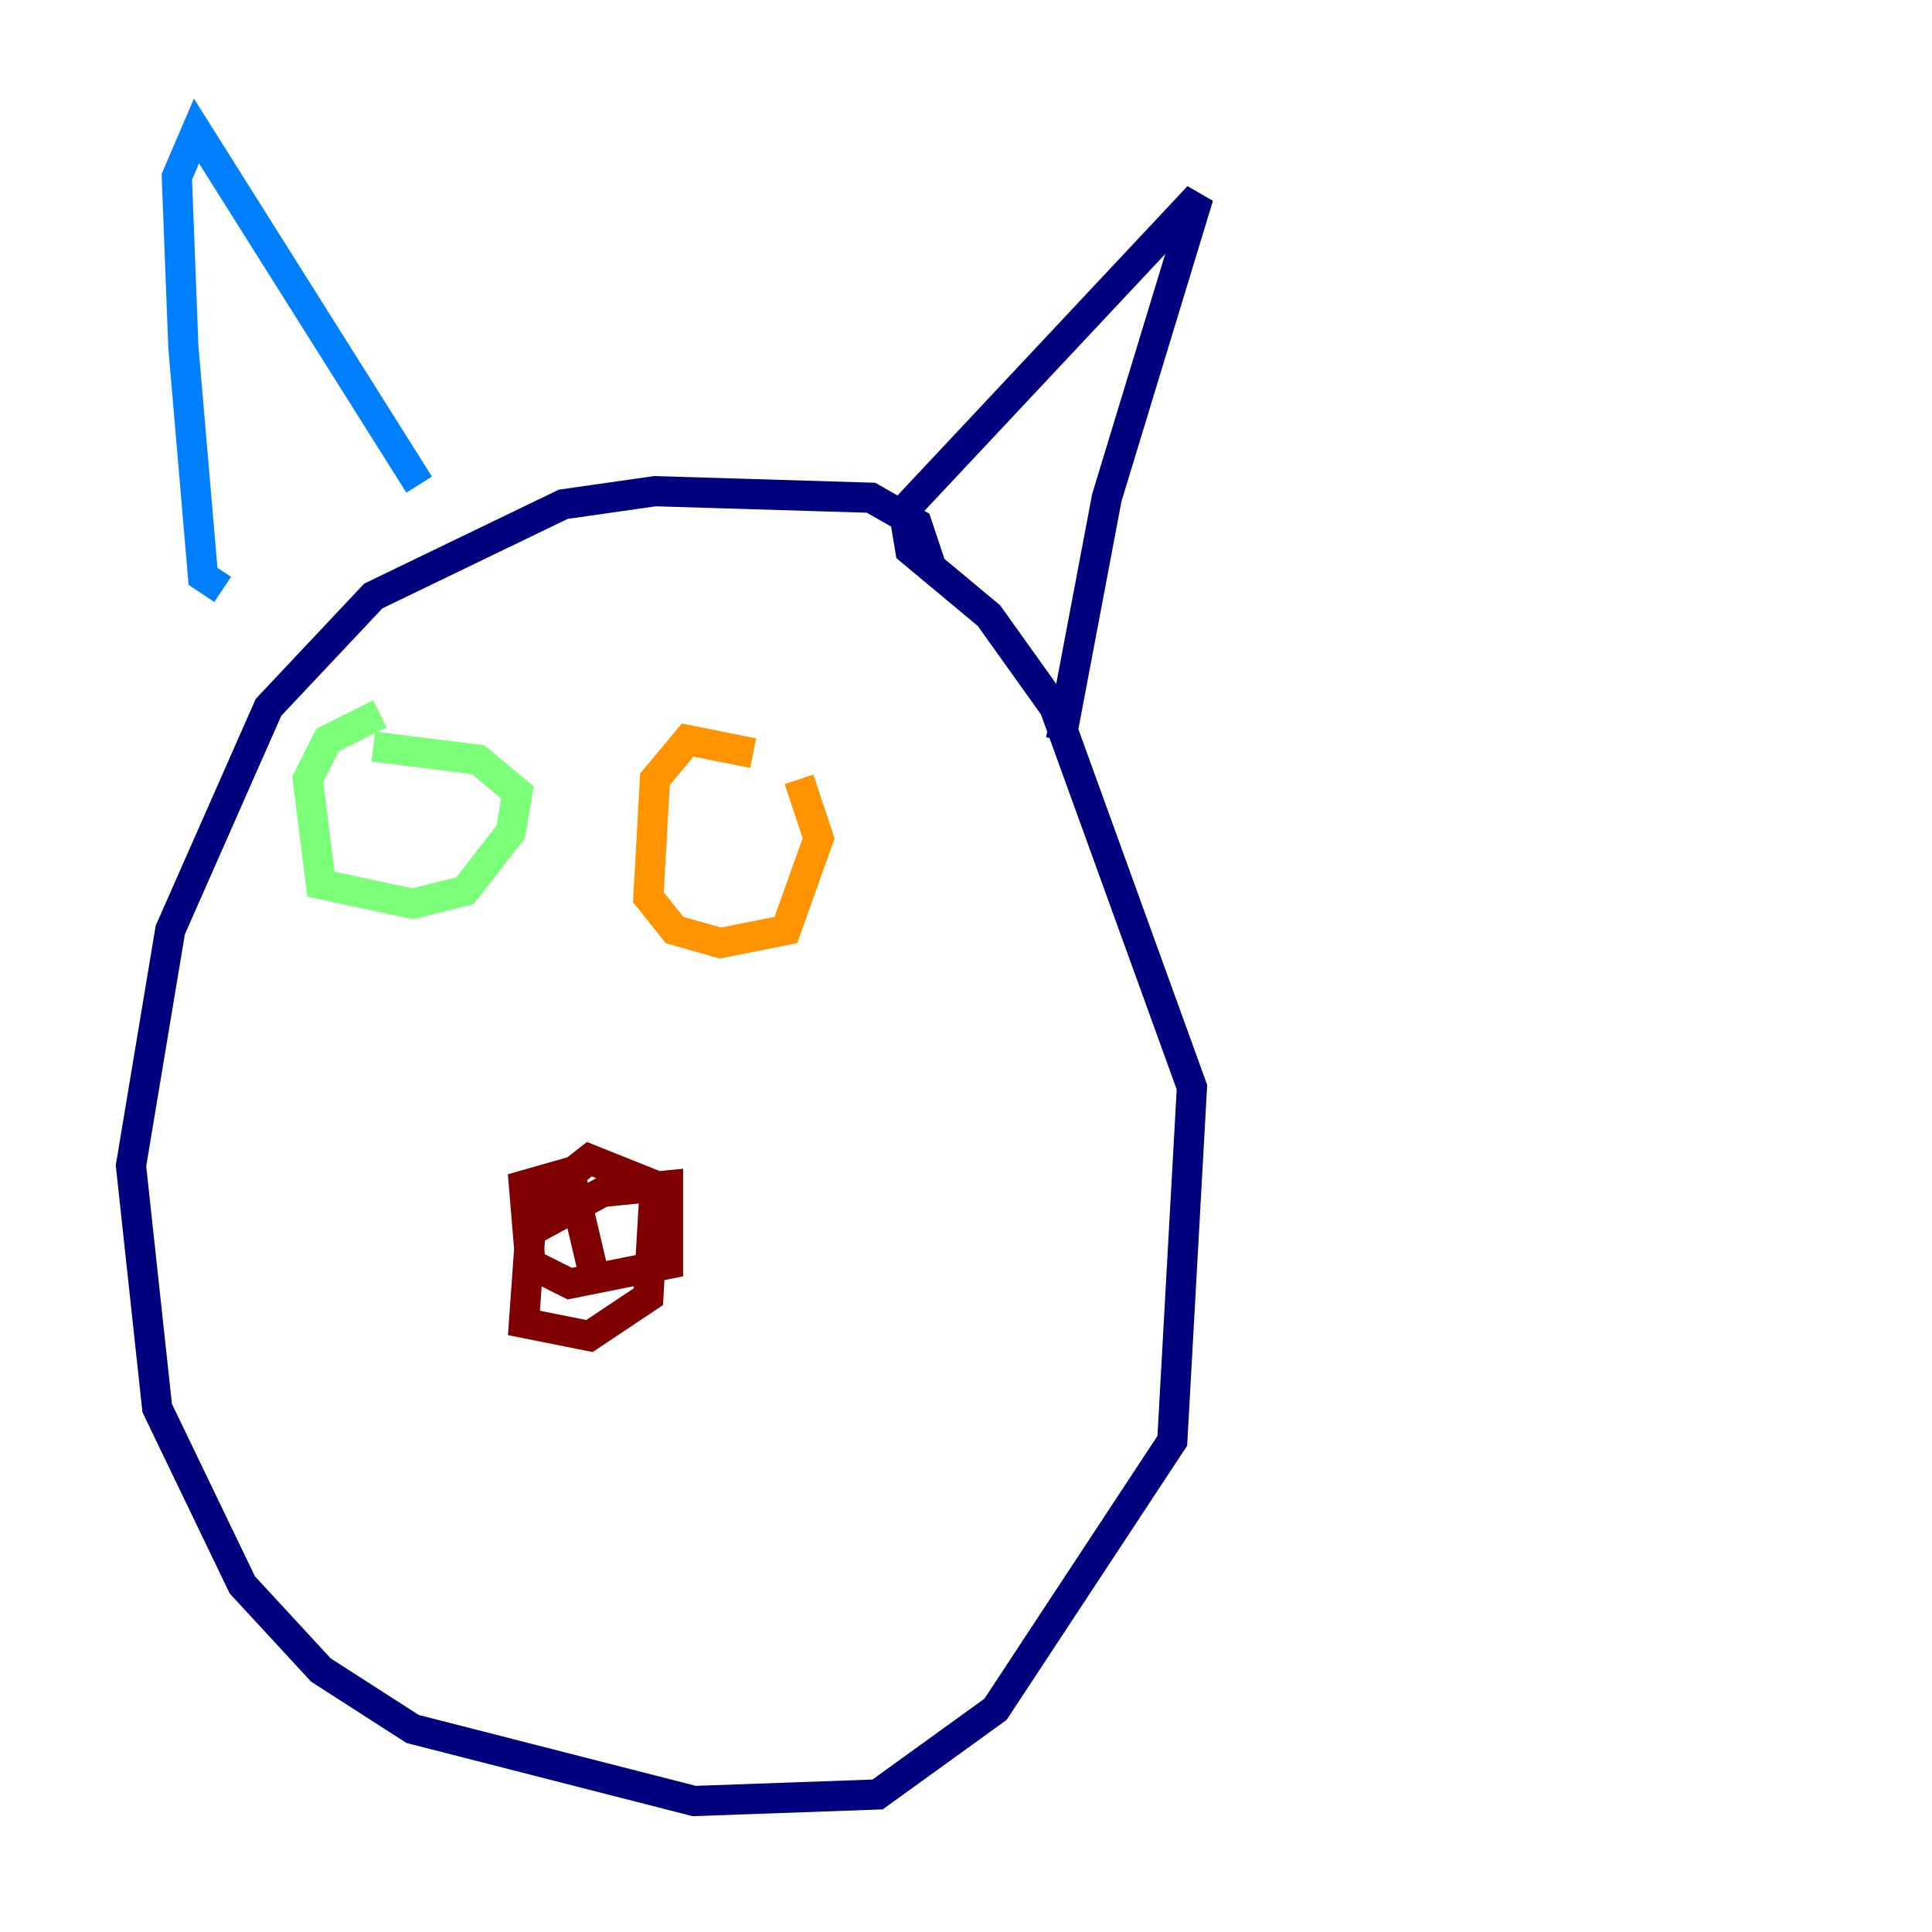 <?xml version="1.0" encoding="utf-8" ?>
<svg baseProfile="tiny" height="128" version="1.2" viewBox="0,0,128,128" width="128" xmlns="http://www.w3.org/2000/svg" xmlns:ev="http://www.w3.org/2001/xml-events" xmlns:xlink="http://www.w3.org/1999/xlink"><defs /><polyline fill="none" points="61.614,37.315 60.746,34.712 57.709,32.976 43.39,32.542 37.315,33.41 24.732,39.485 17.79,46.861 11.281,61.614 8.678,77.234 10.414,93.288 16.054,105.003 21.261,110.644 27.336,114.549 45.993,119.322 58.142,118.888 65.953,113.248 77.668,95.458 78.969,72.027 69.858,46.861 65.519,40.786 60.312,36.447 59.878,33.844 79.403,13.017 73.329,32.976 70.291,49.031" stroke="#00007f" stroke-width="2" /><polyline fill="none" points="27.77,32.108 13.017,8.678 11.715,11.715 12.149,22.997 13.451,38.183 14.752,39.051" stroke="#0080ff" stroke-width="2" /><polyline fill="none" points="25.166,47.295 21.695,49.031 20.393,51.634 21.261,58.576 27.336,59.878 30.807,59.01 33.844,55.105 34.278,52.502 31.675,50.332 24.732,49.464" stroke="#7cff79" stroke-width="2" /><polyline fill="none" points="49.898,49.898 45.559,49.031 43.39,51.634 42.956,59.444 44.691,61.614 47.729,62.481 52.068,61.614 54.237,55.539 52.936,51.634" stroke="#ff9400" stroke-width="2" /><polyline fill="none" points="35.146,79.837 39.051,76.8 43.39,78.536 42.956,85.912 39.051,88.515 34.712,87.647 35.146,81.573 39.919,78.969 44.258,78.536 44.258,83.742 37.749,85.044 35.146,83.742 34.712,78.536 37.749,77.668 39.485,85.044" stroke="#7f0000" stroke-width="2" /></svg>
